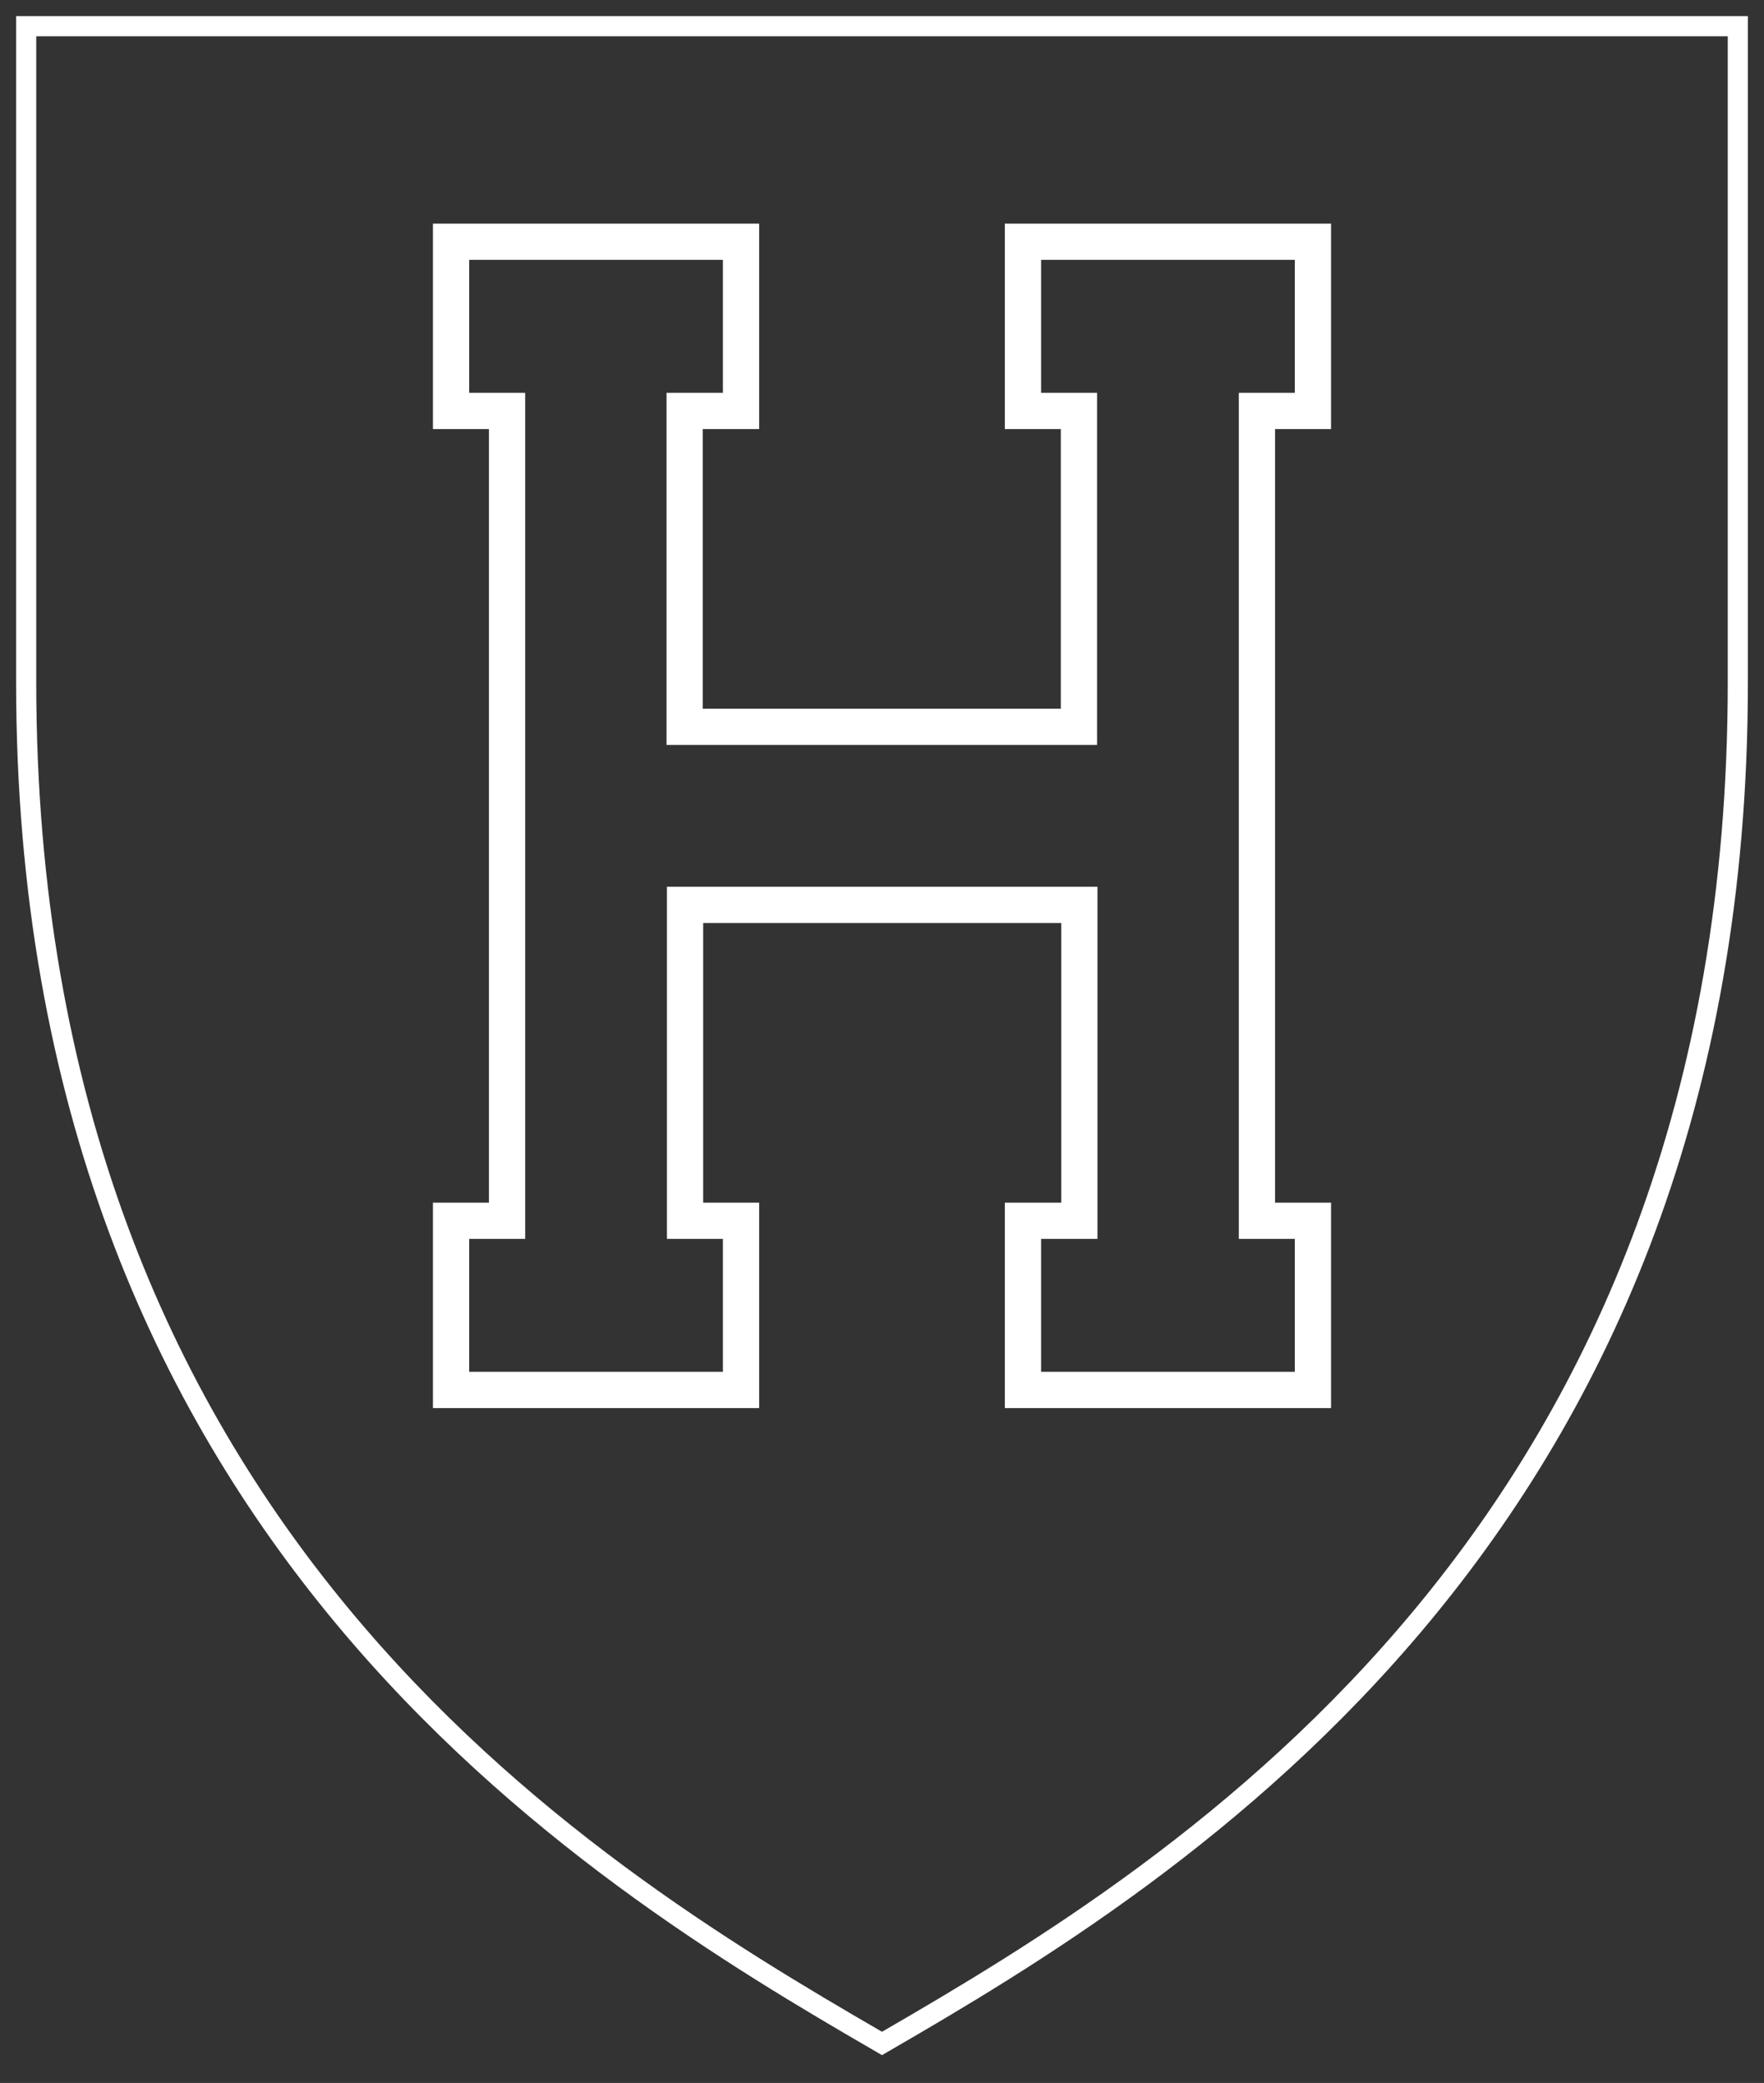 <?xml version="1.0" encoding="utf-8"?>
<!-- Generator: Adobe Illustrator 21.0.0, SVG Export Plug-In . SVG Version: 6.00 Build 0)  -->
<svg version="1.1"
	 id="Layer_1" xmlns:cc="http://creativecommons.org/ns#" xmlns:dc="http://purl.org/dc/elements/1.1/" xmlns:rdf="http://www.w3.org/1999/02/22-rdf-syntax-ns#"
	 xmlns="http://www.w3.org/2000/svg" xmlns:xlink="http://www.w3.org/1999/xlink" x="0px" y="0px" viewBox="0 0 438 517"
	 style="enable-background:new 0 0 438 517;" xml:space="preserve">
<rect x="0" y="0" width="438" height="517" fill="#333333" stroke="none"/>
<style type="text/css">
	.st0{fill:none;stroke:#FFFFFF;stroke-width:9;}
	.st1{fill:#FFFFFF;}
</style>
<g>
	<g>
		<path class="st0" d="M112,60v42h13.9v201H112v42h72v-42h-13.9v-78.4h97.9V303H254v42h72v-42h-13.9V102H326V60h-72v42h13.9v78.4
			h-97.9V102H184V60H112L112,60z"/>
		<path class="st1" d="M4,4v2.5v162.8c0,211.8,140.1,297.5,213.8,340.1l1.2,0.7l1.2-0.7C293.9,466.8,434,381.1,434,169.3V6.5V4h-2.5
			H219H6.5H4z M9,9h210h210v160.3c0,208.5-136.2,292.3-210,335C145.2,461.6,9,377.8,9,169.3V9z"/>
	</g>
</g>
</svg>
